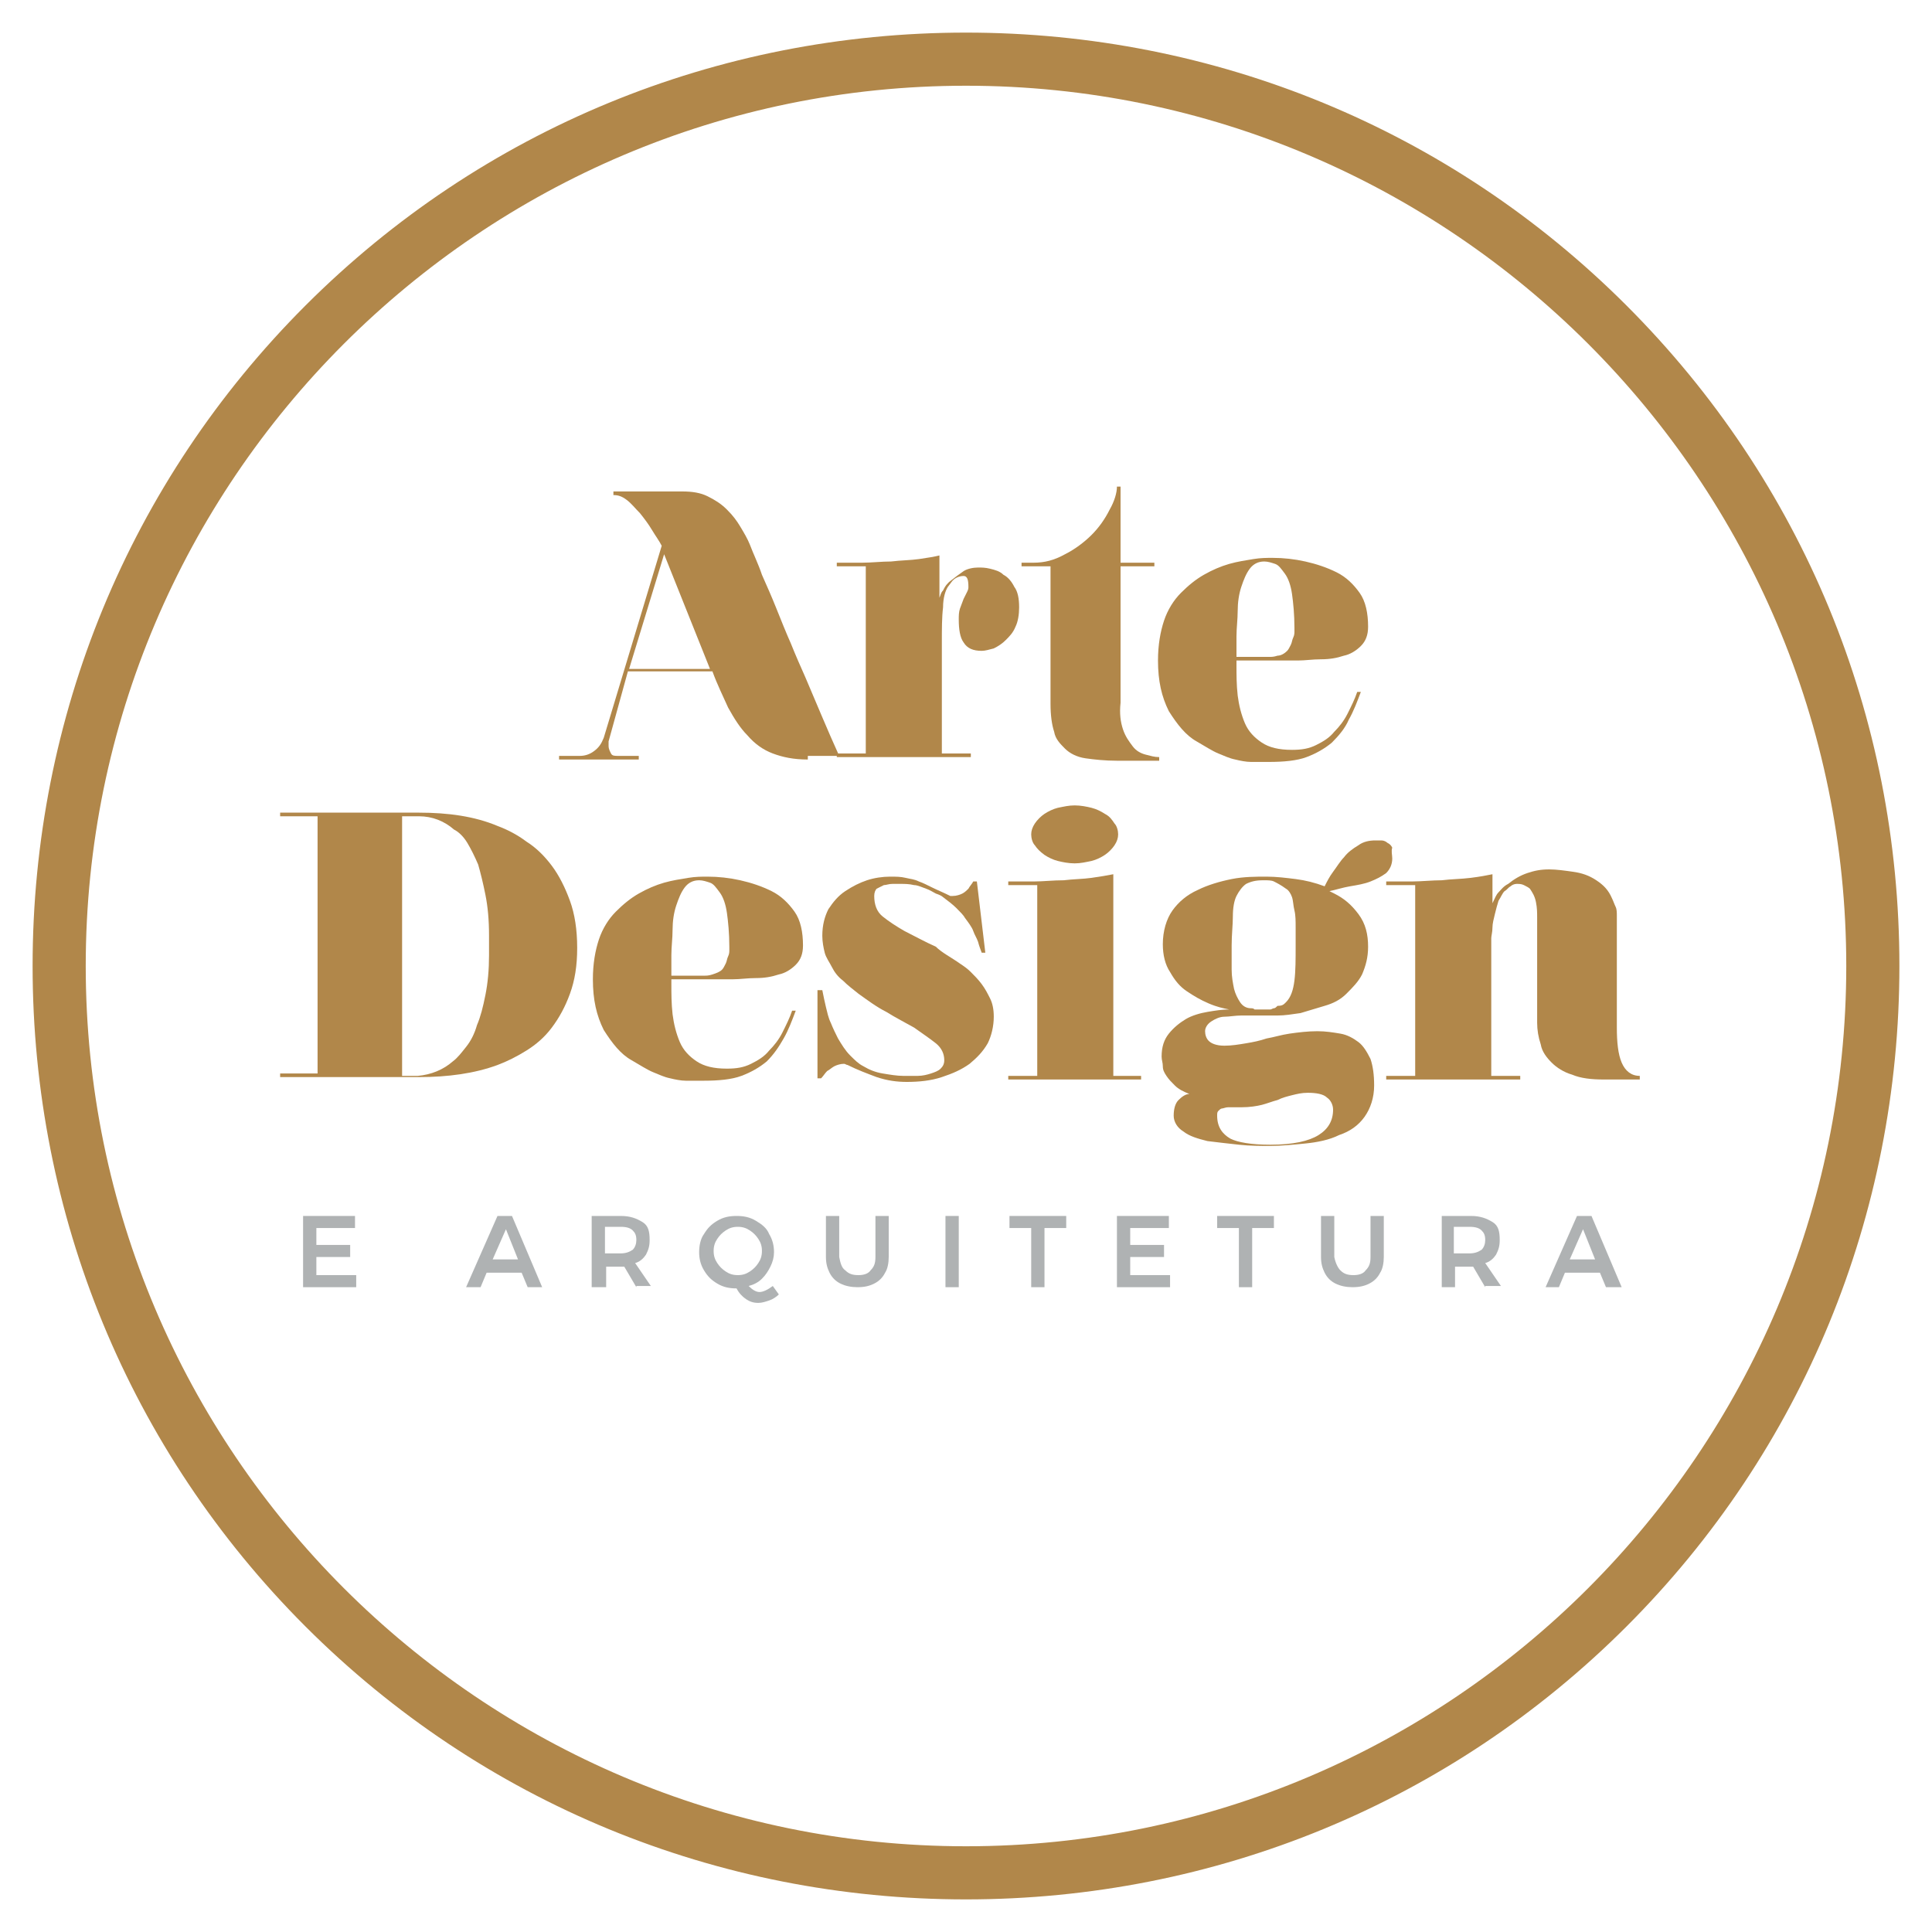 <?xml version="1.0" encoding="utf-8"?>
<!-- Generator: Adobe Illustrator 22.0.0, SVG Export Plug-In . SVG Version: 6.00 Build 0)  -->
<svg version="1.1" id="Layer_1" xmlns="http://www.w3.org/2000/svg" xmlns:xlink="http://www.w3.org/1999/xlink" x="0px" y="0px"
	 viewBox="0 0 160 160" style="enable-background:new 0 0 160 160;" xml:space="preserve">
<style type="text/css">
	.st0{fill:#B1874A;}
	.st1{fill:#AFB2B3;}
</style>
<g>
	<g>
		<g>
			<path class="st0" d="M66.9,62.9c-1.2,0-2.1-0.2-2.9-0.5c-0.8-0.3-1.5-0.8-2.1-1.5c-0.6-0.6-1.1-1.4-1.6-2.3
				c-0.4-0.9-0.9-1.9-1.3-3h-7l-1.6,5.8c0,0.1,0,0.1,0,0.2c0,0.1,0,0.1,0,0.2c0,0.2,0.1,0.4,0.2,0.6c0.1,0.2,0.3,0.2,0.6,0.2h1.7
				v0.3h-6.6v-0.3H48c0.4,0,0.8-0.1,1.2-0.4c0.4-0.3,0.6-0.6,0.8-1.1l4.8-15.9c-0.2-0.4-0.5-0.8-0.8-1.3c-0.3-0.5-0.6-0.9-1-1.4
				c-0.4-0.4-0.7-0.8-1.1-1.1c-0.4-0.3-0.7-0.4-1.1-0.4v-0.3h5.7c0.8,0,1.5,0.1,2.1,0.4c0.6,0.3,1.1,0.6,1.6,1.1s0.8,0.9,1.1,1.4
				c0.3,0.5,0.6,1,0.8,1.5c0.3,0.8,0.7,1.6,1,2.5c0.4,0.9,0.8,1.8,1.2,2.8c0.4,1,0.8,2,1.2,2.9c0.4,1,0.8,1.9,1.2,2.8
				c0.9,2.1,1.8,4.3,2.8,6.5H66.9z M52.1,55.4h6.7L55,45.9L52.1,55.4z"/>
			<path class="st0" d="M81,47c0.3,0,0.6,0,1,0.1c0.4,0.1,0.8,0.2,1.1,0.5c0.4,0.2,0.7,0.6,0.9,1c0.3,0.4,0.4,1,0.4,1.7
				c0,0.6-0.1,1.2-0.3,1.6c-0.2,0.5-0.5,0.8-0.8,1.1c-0.3,0.3-0.6,0.5-1,0.7c-0.4,0.1-0.7,0.2-1,0.2c-0.7,0-1.2-0.2-1.5-0.7
				c-0.3-0.4-0.4-1.1-0.4-1.9c0-0.3,0-0.6,0.1-0.9c0.1-0.3,0.2-0.5,0.3-0.8c0.1-0.2,0.2-0.4,0.3-0.6c0.1-0.2,0.1-0.3,0.1-0.4
				c0-0.6-0.1-0.9-0.4-0.9c-0.4,0-0.8,0.2-1,0.5l-0.3,0.4c-0.2,0.3-0.4,0.9-0.4,1.7c-0.1,0.8-0.1,1.8-0.1,2.9v9.2h2.4v0.3H69.3v-0.3
				h2.4V46.9h-2.4v-0.3c0.6,0,1.3,0,2.1,0c0.8,0,1.6-0.1,2.4-0.1c0.8-0.1,1.6-0.1,2.3-0.2c0.7-0.1,1.3-0.2,1.7-0.3v3.5
				c0.1-0.2,0.1-0.4,0.3-0.6c0.1-0.2,0.2-0.4,0.4-0.6l0.1-0.1c0.5-0.4,0.9-0.7,1.2-0.9S80.6,47,81,47z"/>
			<path class="st0" d="M93,60.4c0.2,0.6,0.5,1,0.8,1.4s0.7,0.6,1.1,0.7c0.4,0.1,0.7,0.2,1.1,0.2v0.3h-3.5c-1,0-1.9-0.1-2.6-0.2
				c-0.7-0.1-1.3-0.4-1.7-0.8c-0.4-0.4-0.8-0.8-0.9-1.4c-0.2-0.6-0.3-1.4-0.3-2.3v-0.7V46.9h-2.4v-0.3h1c0.9,0,1.7-0.2,2.6-0.7
				c0.8-0.4,1.6-1,2.2-1.6s1.1-1.3,1.5-2.1c0.4-0.7,0.6-1.4,0.6-1.9h0.3v6.3h2.8v0.3h-2.8v11.3C92.7,59.1,92.8,59.8,93,60.4z"/>
			<path class="st0" d="M102.4,55.1c0,0.8,0,1.6,0.1,2.5c0.1,0.8,0.3,1.6,0.6,2.3c0.3,0.7,0.8,1.2,1.4,1.6c0.6,0.4,1.4,0.6,2.5,0.6
				c0.8,0,1.4-0.1,2-0.4c0.6-0.3,1.1-0.6,1.5-1.1c0.4-0.4,0.8-0.9,1.1-1.5c0.3-0.6,0.6-1.2,0.8-1.8l0.3,0c-0.3,0.8-0.6,1.6-1,2.3
				c-0.3,0.7-0.8,1.3-1.4,1.9c-0.6,0.5-1.3,0.9-2.1,1.2c-0.8,0.3-1.9,0.4-3.1,0.4c-0.6,0-1.1,0-1.5,0s-0.9-0.1-1.3-0.2
				c-0.5-0.1-0.9-0.3-1.4-0.5c-0.5-0.2-1.1-0.6-1.8-1c-0.9-0.5-1.6-1.4-2.3-2.5c-0.6-1.2-0.9-2.5-0.9-4.2c0-1.3,0.2-2.4,0.5-3.3
				s0.8-1.7,1.4-2.3c0.6-0.6,1.2-1.1,1.9-1.5s1.4-0.7,2.1-0.9c0.7-0.2,1.4-0.3,2-0.4c0.6-0.1,1.1-0.1,1.6-0.1c0.9,0,1.8,0.1,2.7,0.3
				c0.9,0.2,1.8,0.5,2.6,0.9c0.8,0.4,1.4,1,1.9,1.7c0.5,0.7,0.7,1.7,0.7,2.8c0,0.7-0.2,1.2-0.6,1.6c-0.4,0.4-0.9,0.7-1.4,0.8
				c-0.6,0.2-1.2,0.3-1.9,0.3c-0.7,0-1.3,0.1-1.9,0.1h-5.1V55.1z M104.7,46.5c-0.5,0-0.9,0.2-1.2,0.6s-0.5,0.9-0.7,1.5
				c-0.2,0.6-0.3,1.3-0.3,2c0,0.7-0.1,1.4-0.1,2.1v1.7h2.8c0.1,0,0.3,0,0.6-0.1c0.3,0,0.6-0.2,0.8-0.4c0.1-0.1,0.2-0.3,0.3-0.5
				c0.1-0.2,0.1-0.4,0.2-0.6s0.1-0.4,0.1-0.5c0-0.2,0-0.3,0-0.3c0-1.1-0.1-2.1-0.2-2.8c-0.1-0.7-0.3-1.3-0.6-1.7s-0.5-0.7-0.8-0.8
				s-0.6-0.2-0.9-0.2H104.7z"/>
		</g>
	</g>
	<g>
		<g>
			<path class="st0" d="M34.7,67.3c2.4,0,4.6,0.3,6.5,1.1c0.8,0.3,1.6,0.7,2.4,1.3c0.8,0.5,1.5,1.2,2.1,2c0.6,0.8,1.1,1.8,1.5,2.9
				s0.6,2.4,0.6,3.9c0,1.5-0.2,2.7-0.6,3.8c-0.4,1.1-0.9,2-1.5,2.8c-0.6,0.8-1.3,1.4-2.1,1.9c-0.8,0.5-1.6,0.9-2.4,1.2
				c-1.9,0.7-4.1,1-6.5,1h-1.3h-7.1h-3.1v-0.3h3.1V67.6h-3.1v-0.3h3.1h7.1H34.7z M40.5,77.5c0-1.3-0.1-2.4-0.3-3.4
				c-0.2-1-0.4-1.8-0.6-2.5c-0.3-0.7-0.6-1.3-0.9-1.8c-0.3-0.5-0.7-0.9-1.1-1.1c-0.8-0.7-1.8-1.1-2.9-1.1h-1.4v21.5h1.3
				c1.1-0.1,2.1-0.5,2.9-1.2c0.4-0.3,0.7-0.7,1.1-1.2c0.4-0.5,0.7-1.1,0.9-1.8c0.3-0.7,0.5-1.5,0.7-2.5c0.2-1,0.3-2.1,0.3-3.3V77.5z
				"/>
			<path class="st0" d="M55.6,81.5c0,0.8,0,1.6,0.1,2.5c0.1,0.8,0.3,1.6,0.6,2.3c0.3,0.7,0.8,1.2,1.4,1.6c0.6,0.4,1.4,0.6,2.5,0.6
				c0.8,0,1.4-0.1,2-0.4c0.6-0.3,1.1-0.6,1.5-1.1c0.4-0.4,0.8-0.9,1.1-1.5c0.3-0.6,0.6-1.2,0.8-1.8l0.3,0c-0.3,0.8-0.6,1.6-1,2.3
				s-0.8,1.3-1.4,1.9c-0.6,0.5-1.3,0.9-2.1,1.2c-0.8,0.3-1.9,0.4-3.1,0.4c-0.6,0-1.1,0-1.5,0c-0.4,0-0.9-0.1-1.3-0.2
				c-0.5-0.1-0.9-0.3-1.4-0.5c-0.5-0.2-1.1-0.6-1.8-1c-0.9-0.5-1.6-1.4-2.3-2.5c-0.6-1.2-0.9-2.5-0.9-4.2c0-1.3,0.2-2.4,0.5-3.3
				c0.3-0.9,0.8-1.7,1.4-2.3s1.2-1.1,1.9-1.5c0.7-0.4,1.4-0.7,2.1-0.9c0.7-0.2,1.4-0.3,2-0.4c0.6-0.1,1.1-0.1,1.6-0.1
				c0.9,0,1.8,0.1,2.7,0.3c0.9,0.2,1.8,0.5,2.6,0.9c0.8,0.4,1.4,1,1.9,1.7c0.5,0.7,0.7,1.7,0.7,2.8c0,0.7-0.2,1.2-0.6,1.6
				c-0.4,0.4-0.9,0.7-1.4,0.8c-0.6,0.2-1.2,0.3-1.9,0.3s-1.3,0.1-1.9,0.1h-5.1V81.5z M57.9,72.9c-0.5,0-0.9,0.2-1.2,0.6
				s-0.5,0.9-0.7,1.5c-0.2,0.6-0.3,1.3-0.3,2c0,0.7-0.1,1.4-0.1,2.1v1.7h2.8c0.1,0,0.3,0,0.6-0.1s0.6-0.2,0.8-0.4
				c0.1-0.1,0.2-0.3,0.3-0.5c0.1-0.2,0.1-0.4,0.2-0.6s0.1-0.4,0.1-0.5c0-0.2,0-0.3,0-0.3c0-1.1-0.1-2.1-0.2-2.8
				c-0.1-0.7-0.3-1.3-0.6-1.7s-0.5-0.7-0.8-0.8s-0.6-0.2-0.9-0.2H57.9z"/>
			<path class="st0" d="M79.5,79.8c0.3,0.2,0.6,0.4,0.9,0.7c0.3,0.3,0.6,0.6,0.9,1c0.3,0.4,0.5,0.8,0.7,1.2s0.3,0.9,0.3,1.5
				c0,0.8-0.2,1.6-0.5,2.2c-0.4,0.7-0.9,1.2-1.5,1.7c-0.7,0.5-1.4,0.8-2.3,1.1c-0.9,0.3-1.9,0.4-2.9,0.4c-0.8,0-1.6-0.1-2.5-0.4
				c-0.8-0.3-1.6-0.6-2.4-1c-0.1,0-0.2-0.1-0.3-0.1c-0.3,0-0.6,0.1-0.8,0.2c-0.2,0.1-0.4,0.3-0.6,0.4c-0.2,0.2-0.3,0.4-0.5,0.6h-0.3
				V82h0.4c0.1,0.5,0.2,1,0.3,1.4c0.1,0.4,0.2,0.9,0.4,1.3c0.2,0.5,0.4,0.9,0.6,1.3c0.3,0.5,0.6,1,1,1.4s0.7,0.7,1.1,0.9
				c0.5,0.3,1,0.5,1.6,0.6c0.6,0.1,1.2,0.2,1.7,0.2c0.4,0,0.8,0,1.2,0c0.4,0,0.8-0.1,1.1-0.2c0.3-0.1,0.6-0.2,0.8-0.4
				s0.3-0.4,0.3-0.7c0-0.5-0.2-1-0.7-1.4c-0.5-0.4-1.1-0.8-1.8-1.3c-0.7-0.4-1.5-0.8-2.3-1.3c-0.8-0.4-1.6-1-2.3-1.5
				c-0.5-0.4-0.9-0.7-1.3-1.1c-0.4-0.3-0.7-0.7-0.9-1.1s-0.5-0.8-0.6-1.2c-0.1-0.4-0.2-0.9-0.2-1.4c0-0.9,0.2-1.6,0.5-2.2
				c0.4-0.6,0.8-1.1,1.4-1.5c0.6-0.4,1.2-0.7,1.8-0.9c0.6-0.2,1.3-0.3,1.9-0.3c0.5,0,0.9,0,1.3,0.1c0.4,0.1,0.7,0.1,1.1,0.3
				c0.3,0.1,0.7,0.3,1.1,0.5s0.9,0.4,1.5,0.7c0,0,0.1,0,0.2,0c0.3,0,0.6-0.1,0.8-0.2c0.2-0.1,0.4-0.3,0.5-0.4
				c0.1-0.2,0.3-0.4,0.4-0.6h0.3l0.7,5.9h-0.3c-0.1-0.3-0.2-0.5-0.3-0.9c-0.1-0.3-0.3-0.6-0.4-0.9s-0.4-0.7-0.7-1.1
				c-0.1-0.2-0.4-0.5-0.7-0.8c-0.3-0.3-0.7-0.6-1.1-0.9c-0.1-0.1-0.3-0.2-0.6-0.3c-0.2-0.1-0.5-0.3-0.8-0.4c-0.3-0.1-0.7-0.3-1-0.3
				c-0.4-0.1-0.8-0.1-1.1-0.1c-0.2,0-0.4,0-0.7,0s-0.5,0.1-0.7,0.1c-0.2,0.1-0.4,0.2-0.6,0.3c-0.1,0.1-0.2,0.3-0.2,0.6
				c0,0.7,0.2,1.3,0.7,1.7c0.5,0.4,1.1,0.8,1.8,1.2c0.8,0.4,1.7,0.9,2.6,1.3C78,78.9,78.8,79.3,79.5,79.8z"/>
			<path class="st0" d="M94.5,89.1v0.3h-11v-0.3h2.4V73.3h-2.4v-0.3c0.6,0,1.3,0,2.1,0c0.8,0,1.6-0.1,2.5-0.1
				c0.8-0.1,1.6-0.1,2.3-0.2s1.3-0.2,1.8-0.3v16.7H94.5z M92.3,68.2c-0.2-0.3-0.4-0.6-0.8-0.8c-0.3-0.2-0.7-0.4-1.1-0.5
				c-0.4-0.1-0.9-0.2-1.4-0.2c-0.5,0-0.9,0.1-1.4,0.2c-0.4,0.1-0.8,0.3-1.1,0.5c-0.3,0.2-0.6,0.5-0.8,0.8c-0.2,0.3-0.3,0.6-0.3,0.9
				s0.1,0.7,0.3,0.9c0.2,0.3,0.4,0.5,0.8,0.8c0.3,0.2,0.7,0.4,1.1,0.5c0.4,0.1,0.9,0.2,1.4,0.2c0.5,0,0.9-0.1,1.4-0.2
				c0.4-0.1,0.8-0.3,1.1-0.5c0.3-0.2,0.6-0.5,0.8-0.8c0.2-0.3,0.3-0.6,0.3-0.9S92.5,68.4,92.3,68.2z"/>
			<path class="st0" d="M115.3,71.1c0,0.5-0.2,0.9-0.5,1.2c-0.4,0.3-0.8,0.5-1.3,0.7c-0.5,0.2-1.1,0.3-1.7,0.4
				c-0.6,0.1-1.2,0.3-1.7,0.4l0.4,0.2c0.8,0.4,1.4,0.9,2,1.7c0.6,0.8,0.8,1.7,0.8,2.7c0,0.9-0.2,1.6-0.5,2.3
				c-0.3,0.6-0.8,1.1-1.3,1.6s-1.1,0.8-1.8,1c-0.7,0.2-1.3,0.4-2,0.6c-0.7,0.1-1.3,0.2-1.9,0.2c-0.6,0-1.1,0-1.6,0
				c-0.4,0-0.9,0-1.4,0c-0.5,0-1,0.1-1.4,0.1s-0.8,0.2-1.1,0.4c-0.3,0.2-0.5,0.5-0.5,0.8c0,0.3,0.1,0.6,0.3,0.8
				c0.2,0.2,0.6,0.4,1.3,0.4c0.6,0,1.2-0.1,1.8-0.2s1.1-0.2,1.7-0.4c0.6-0.1,1.2-0.3,1.9-0.4c0.7-0.1,1.5-0.2,2.3-0.2
				c0.7,0,1.3,0.1,1.9,0.2c0.6,0.1,1.1,0.4,1.5,0.7c0.4,0.3,0.7,0.8,1,1.4c0.2,0.6,0.3,1.3,0.3,2.2c0,1-0.3,1.9-0.8,2.6
				c-0.5,0.7-1.2,1.2-2.1,1.5c-0.8,0.4-1.8,0.6-2.8,0.7c-1,0.1-2,0.2-2.9,0.2c-0.8,0-1.7,0-2.6-0.1c-0.9-0.1-1.8-0.2-2.6-0.3
				c-0.8-0.2-1.5-0.4-2-0.8c-0.5-0.3-0.8-0.8-0.8-1.3c0-0.5,0.1-1,0.4-1.3c0.3-0.3,0.6-0.5,0.9-0.5c-0.5-0.2-0.9-0.4-1.2-0.7
				s-0.5-0.5-0.7-0.8c-0.2-0.3-0.3-0.5-0.3-0.8c0-0.3-0.1-0.5-0.1-0.8c0-0.8,0.2-1.4,0.6-1.9c0.4-0.5,0.9-0.9,1.4-1.2
				s1.2-0.5,1.8-0.6c0.6-0.1,1.2-0.2,1.8-0.2c-0.5-0.1-1-0.2-1.7-0.5s-1.2-0.6-1.8-1c-0.6-0.4-1-0.9-1.4-1.6
				c-0.4-0.6-0.6-1.4-0.6-2.3c0-1.1,0.3-2.1,0.8-2.8c0.5-0.7,1.2-1.3,2.1-1.7c0.8-0.4,1.8-0.7,2.8-0.9c1-0.2,2-0.2,2.9-0.2
				c0.8,0,1.6,0.1,2.4,0.2c0.8,0.1,1.6,0.3,2.4,0.6c0.2-0.4,0.4-0.8,0.7-1.2c0.3-0.4,0.6-0.9,0.9-1.2c0.3-0.4,0.7-0.7,1.2-1
				c0.4-0.3,0.9-0.4,1.4-0.4c0.1,0,0.3,0,0.5,0c0.2,0,0.4,0.1,0.5,0.2c0.2,0.1,0.3,0.2,0.4,0.4C115.2,70.5,115.3,70.8,115.3,71.1z
				 M105.2,94.8c1.9,0,3.2-0.3,4-0.8c0.8-0.5,1.2-1.2,1.2-2.1c0-0.4-0.2-0.8-0.5-1c-0.3-0.3-0.9-0.4-1.6-0.4c-0.5,0-0.9,0.1-1.3,0.2
				s-0.8,0.2-1.2,0.4c-0.4,0.1-0.9,0.3-1.3,0.4s-1,0.2-1.7,0.2h-1c-0.1,0-0.1,0-0.1,0c-0.2,0-0.4,0.1-0.5,0.1
				c-0.1,0-0.2,0.1-0.3,0.2c-0.1,0.1-0.1,0.2-0.1,0.4c0,0.9,0.4,1.5,1.1,1.9C102.5,94.6,103.6,94.8,105.2,94.8z M106.5,83
				c0.4-0.4,0.6-1,0.7-1.8c0.1-0.8,0.1-1.8,0.1-2.9c0-0.5,0-1,0-1.5c0-0.5,0-1-0.1-1.4s-0.1-0.8-0.2-1.1c-0.1-0.3-0.3-0.6-0.5-0.7
				c-0.4-0.3-0.8-0.5-1-0.6c-0.2-0.1-0.5-0.1-0.8-0.1h-0.1c-0.6,0-1,0.1-1.4,0.3c-0.3,0.2-0.6,0.6-0.8,1s-0.3,1-0.3,1.7
				s-0.1,1.5-0.1,2.4c0,0.8,0,1.4,0,2c0,0.6,0.1,1.1,0.2,1.6c0.1,0.4,0.3,0.8,0.5,1.1c0.2,0.3,0.5,0.5,0.9,0.5c0.1,0,0.2,0,0.3,0.1
				c0.1,0,0.2,0,0.3,0c0.1,0,0.3,0,0.4,0c0.1,0,0.2,0,0.3,0c0.1,0,0.2,0,0.3,0c0.1,0,0.2-0.1,0.3-0.1c0.1,0,0.2-0.1,0.3-0.2
				C106.2,83.3,106.3,83.2,106.5,83z"/>
			<path class="st0" d="M135.6,89.4h-2.8c-1,0-1.9-0.1-2.6-0.4c-0.7-0.2-1.3-0.6-1.7-1c-0.4-0.4-0.8-0.9-0.9-1.5
				c-0.2-0.6-0.3-1.2-0.3-1.8v-8.7c0-0.4,0-0.8-0.1-1.3s-0.3-0.8-0.5-1.1c-0.1-0.1-0.3-0.2-0.5-0.3c-0.2-0.1-0.4-0.1-0.6-0.1
				c-0.2,0-0.4,0.1-0.5,0.2c-0.2,0.1-0.3,0.3-0.5,0.4c-0.2,0.2-0.3,0.5-0.5,0.8c-0.1,0.3-0.2,0.7-0.3,1.1c-0.1,0.4-0.2,0.8-0.2,1.1
				c0,0.4-0.1,0.7-0.1,0.9v11.4h2.4v0.3h-11.1v-0.3h2.4V73.3h-2.4v-0.3c0.6,0,1.3,0,2.1,0c0.8,0,1.7-0.1,2.5-0.1
				c0.8-0.1,1.6-0.1,2.4-0.2s1.3-0.2,1.8-0.3v2.4c0.2-0.4,0.3-0.7,0.5-0.9c0.2-0.2,0.4-0.5,0.8-0.7c0.5-0.4,1-0.7,1.6-0.9
				c0.6-0.2,1.1-0.3,1.8-0.3c0.6,0,1.3,0.1,2,0.2c0.7,0.1,1.3,0.3,1.9,0.7s1,0.8,1.3,1.5c0.1,0.2,0.2,0.5,0.3,0.7
				c0.1,0.2,0.1,0.5,0.1,0.7v9.3c0,1.2,0.1,2.2,0.4,2.9s0.8,1.1,1.5,1.1V89.4z"/>
		</g>
	</g>
	<g>
		<path class="st1" d="M25.1,100.7h4.3v1h-3.2v1.4h2.8v1h-2.8v1.5h3.3v1h-4.4V100.7z"/>
		<path class="st1" d="M43.7,106.6l-0.5-1.2h-2.9l-0.5,1.2h-1.2l2.6-5.9h1.2l2.5,5.9H43.7z M40.8,104.3h2.1l-1-2.5L40.8,104.3z"/>
		<path class="st1" d="M52.7,106.6l-1-1.7c0,0-0.1,0-0.2,0h-1.3v1.7H49v-5.9h2.4c0.8,0,1.3,0.2,1.8,0.5s0.6,0.8,0.6,1.5
			c0,0.5-0.1,0.8-0.3,1.2c-0.2,0.3-0.5,0.6-0.9,0.7l1.3,1.9H52.7z M50.1,103.8h1.3c0.4,0,0.7-0.1,1-0.3c0.2-0.2,0.3-0.5,0.3-0.8
			c0-0.4-0.1-0.6-0.3-0.8c-0.2-0.2-0.5-0.3-1-0.3h-1.3V103.8z"/>
		<path class="st1" d="M64.5,107.2c-0.2,0.2-0.5,0.4-0.8,0.5c-0.3,0.1-0.6,0.2-0.9,0.2c-0.4,0-0.7-0.1-1-0.3
			c-0.3-0.2-0.6-0.5-0.8-0.9c-0.6,0-1.1-0.1-1.6-0.4c-0.5-0.3-0.8-0.6-1.1-1.1c-0.3-0.5-0.4-1-0.4-1.5s0.1-1.1,0.4-1.5
			c0.3-0.5,0.6-0.8,1.1-1.1s1-0.4,1.6-0.4s1.1,0.1,1.6,0.4c0.5,0.3,0.9,0.6,1.1,1.1c0.3,0.5,0.4,1,0.4,1.5c0,0.4-0.1,0.8-0.3,1.2
			c-0.2,0.4-0.4,0.7-0.7,1c-0.3,0.3-0.7,0.5-1.1,0.6c0.3,0.3,0.6,0.5,0.9,0.5c0.3,0,0.7-0.2,1.1-0.5L64.5,107.2z M59.4,104.6
			c0.2,0.3,0.4,0.5,0.7,0.7c0.3,0.2,0.6,0.3,1,0.3c0.4,0,0.7-0.1,1-0.3c0.3-0.2,0.5-0.4,0.7-0.7c0.2-0.3,0.3-0.6,0.3-1
			c0-0.4-0.1-0.7-0.3-1c-0.2-0.3-0.4-0.5-0.7-0.7c-0.3-0.2-0.6-0.3-1-0.3c-0.4,0-0.7,0.1-1,0.3c-0.3,0.2-0.5,0.4-0.7,0.7
			c-0.2,0.3-0.3,0.6-0.3,1C59.1,104,59.2,104.3,59.4,104.6z"/>
		<path class="st1" d="M70,105.2c0.3,0.3,0.6,0.4,1.1,0.4c0.4,0,0.8-0.1,1-0.4c0.3-0.3,0.4-0.6,0.4-1.1v-3.4h1.1v3.4
			c0,0.5-0.1,1-0.3,1.3c-0.2,0.4-0.5,0.7-0.9,0.9c-0.4,0.2-0.8,0.3-1.4,0.3c-0.5,0-1-0.1-1.4-0.3s-0.7-0.5-0.9-0.9s-0.3-0.8-0.3-1.3
			v-3.4h1.1v3.4C69.6,104.6,69.7,105,70,105.2z"/>
		<path class="st1" d="M78.3,100.7h1.1v5.9h-1.1V100.7z"/>
		<path class="st1" d="M83.5,100.7h4.8v1h-1.8v4.9h-1.1v-4.9h-1.8V100.7z"/>
		<path class="st1" d="M92.5,100.7h4.3v1h-3.2v1.4h2.8v1h-2.8v1.5h3.3v1h-4.4V100.7z"/>
		<path class="st1" d="M100.7,100.7h4.8v1h-1.8v4.9h-1.1v-4.9h-1.8V100.7z"/>
		<path class="st1" d="M111,105.2c0.3,0.3,0.6,0.4,1.1,0.4c0.4,0,0.8-0.1,1-0.4c0.3-0.3,0.4-0.6,0.4-1.1v-3.4h1.1v3.4
			c0,0.5-0.1,1-0.3,1.3c-0.2,0.4-0.5,0.7-0.9,0.9c-0.4,0.2-0.8,0.3-1.4,0.3c-0.5,0-1-0.1-1.4-0.3s-0.7-0.5-0.9-0.9s-0.3-0.8-0.3-1.3
			v-3.4h1.1v3.4C110.6,104.6,110.8,105,111,105.2z"/>
		<path class="st1" d="M123,106.6l-1-1.7c0,0-0.1,0-0.2,0h-1.3v1.7h-1.1v-5.9h2.4c0.8,0,1.3,0.2,1.8,0.5s0.6,0.8,0.6,1.5
			c0,0.5-0.1,0.8-0.3,1.2c-0.2,0.3-0.5,0.6-0.9,0.7l1.3,1.9H123z M120.4,103.8h1.3c0.4,0,0.7-0.1,1-0.3c0.2-0.2,0.3-0.5,0.3-0.8
			c0-0.4-0.1-0.6-0.3-0.8c-0.2-0.2-0.5-0.3-1-0.3h-1.3V103.8z"/>
		<path class="st1" d="M133,106.6l-0.5-1.2h-2.9l-0.5,1.2H128l2.6-5.9h1.2l2.5,5.9H133z M130,104.3h2.1l-1-2.5L130,104.3z"/>
	</g>
	<g>
		<path class="st0" d="M80,157.3c-20.6,0-40.1-8-54.7-22.6C10.7,120.1,2.7,100.6,2.7,80c0-20.6,8-40.1,22.6-54.7S59.4,2.7,80,2.7
			c20.6,0,40.1,8,54.7,22.6s22.6,34,22.6,54.7c0,20.6-8,40.1-22.6,54.7C120.1,149.3,100.6,157.3,80,157.3z M80,7.1
			C39.8,7.1,7.1,39.8,7.1,80c0,40.2,32.7,72.9,72.9,72.9c40.2,0,72.9-32.7,72.9-72.9C152.9,39.8,120.2,7.1,80,7.1z"/>
	</g>
</g>
</svg>
